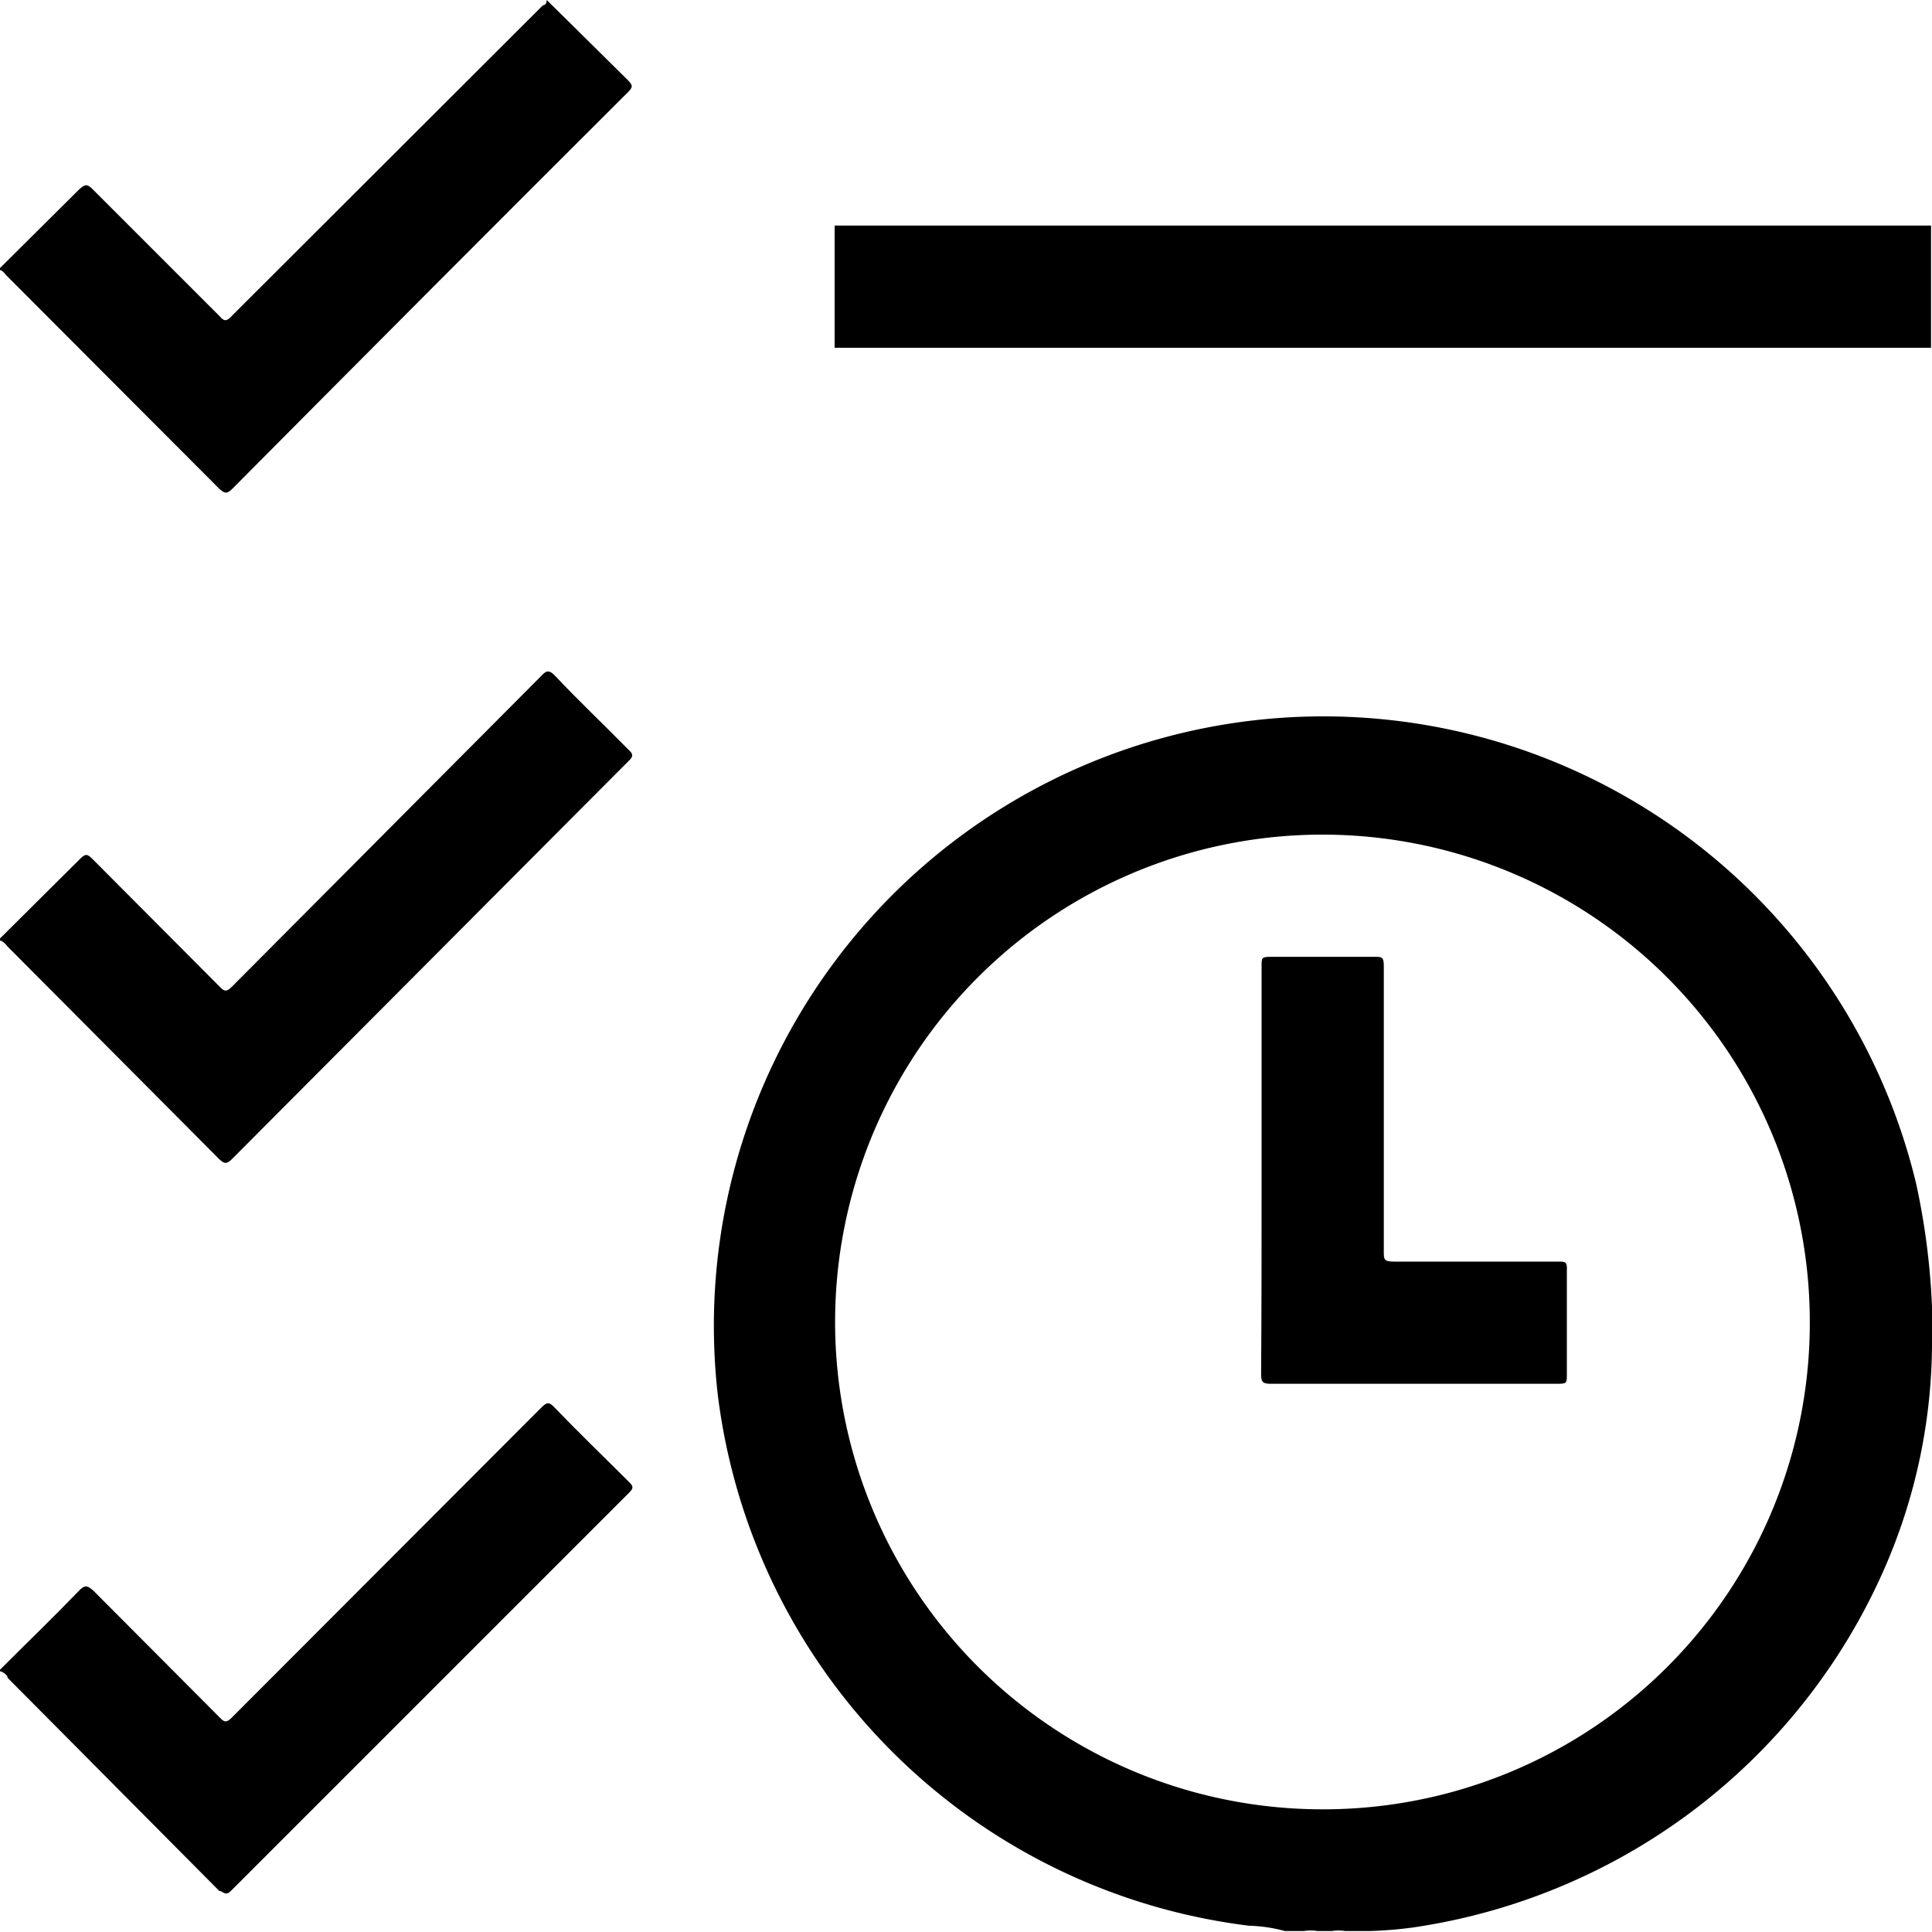 <svg xmlns="http://www.w3.org/2000/svg" viewBox="0 0 40 40"><g data-name="Layer 2"><g><path d="M0,5.55,1.63,3.93c.12-.11.17-.14.3,0L4.55,6.55c.08.09.13.12.24,0L11.24.11s.08,0,.08-.11h0L13,1.66c.11.11.1.15,0,.25Q8.9,6,4.81,10.12c-.11.11-.16.1-.27,0L.12,5.69S.06,5.6,0,5.59Z"/><path d="M0,34.57c.55-.55,1.1-1.08,1.63-1.63.13-.14.19-.11.31,0l2.61,2.62c.1.11.15.1.25,0l6.41-6.42c.11-.11.16-.12.27,0,.51.53,1,1,1.55,1.55.08.08.09.12,0,.21L4.78,39.15c-.12.12-.16,0-.24,0L.16,34.74c0-.05-.08-.12-.16-.14Z"/><path d="M0,19.43l1.66-1.65c.11-.11.15-.1.25,0l2.64,2.65c.1.11.15.1.25,0L11.2,14c.11-.12.17-.14.3,0,.49.52,1,1,1.51,1.52.1.09.11.14,0,.24L4.8,24c-.12.12-.17.08-.26,0L.16,19.6s-.08-.11-.16-.13Z"/><path d="M40,27.06a14.7,14.7,0,0,0-.33-2.56,12.62,12.62,0,0,0-24.81,4.37,12.64,12.64,0,0,0,11,11,3.08,3.08,0,0,1,.74.11h.39a.93.93,0,0,1,.29,0h.29a.88.88,0,0,1,.28,0h.31c.06,0,.13,0,.19,0a8.47,8.47,0,0,0,.88-.07,12.7,12.7,0,0,0,4.23-1.4,12.63,12.63,0,0,0,5.54-6,11.71,11.71,0,0,0,1-4.84C40,27.47,40,27.26,40,27.06Zm-12.6,10.4A10.09,10.09,0,1,1,37.47,27.37,10.07,10.07,0,0,1,27.39,37.46Z"/><path d="M26.12,24.23c0-1.41,0-2.82,0-4.24,0-.15,0-.18.18-.18q1.08,0,2.16,0c.15,0,.19,0,.19.19,0,2,0,3.94,0,5.91,0,.16,0,.21.21.21h3.4c.15,0,.19,0,.18.19,0,.72,0,1.44,0,2.16,0,.16,0,.18-.19.18H26.31c-.18,0-.2-.05-.2-.2C26.12,27,26.12,25.63,26.12,24.23Z"/><rect x="17.28" y="4.67" width="22.7" height="2.53"/></g></g></svg>